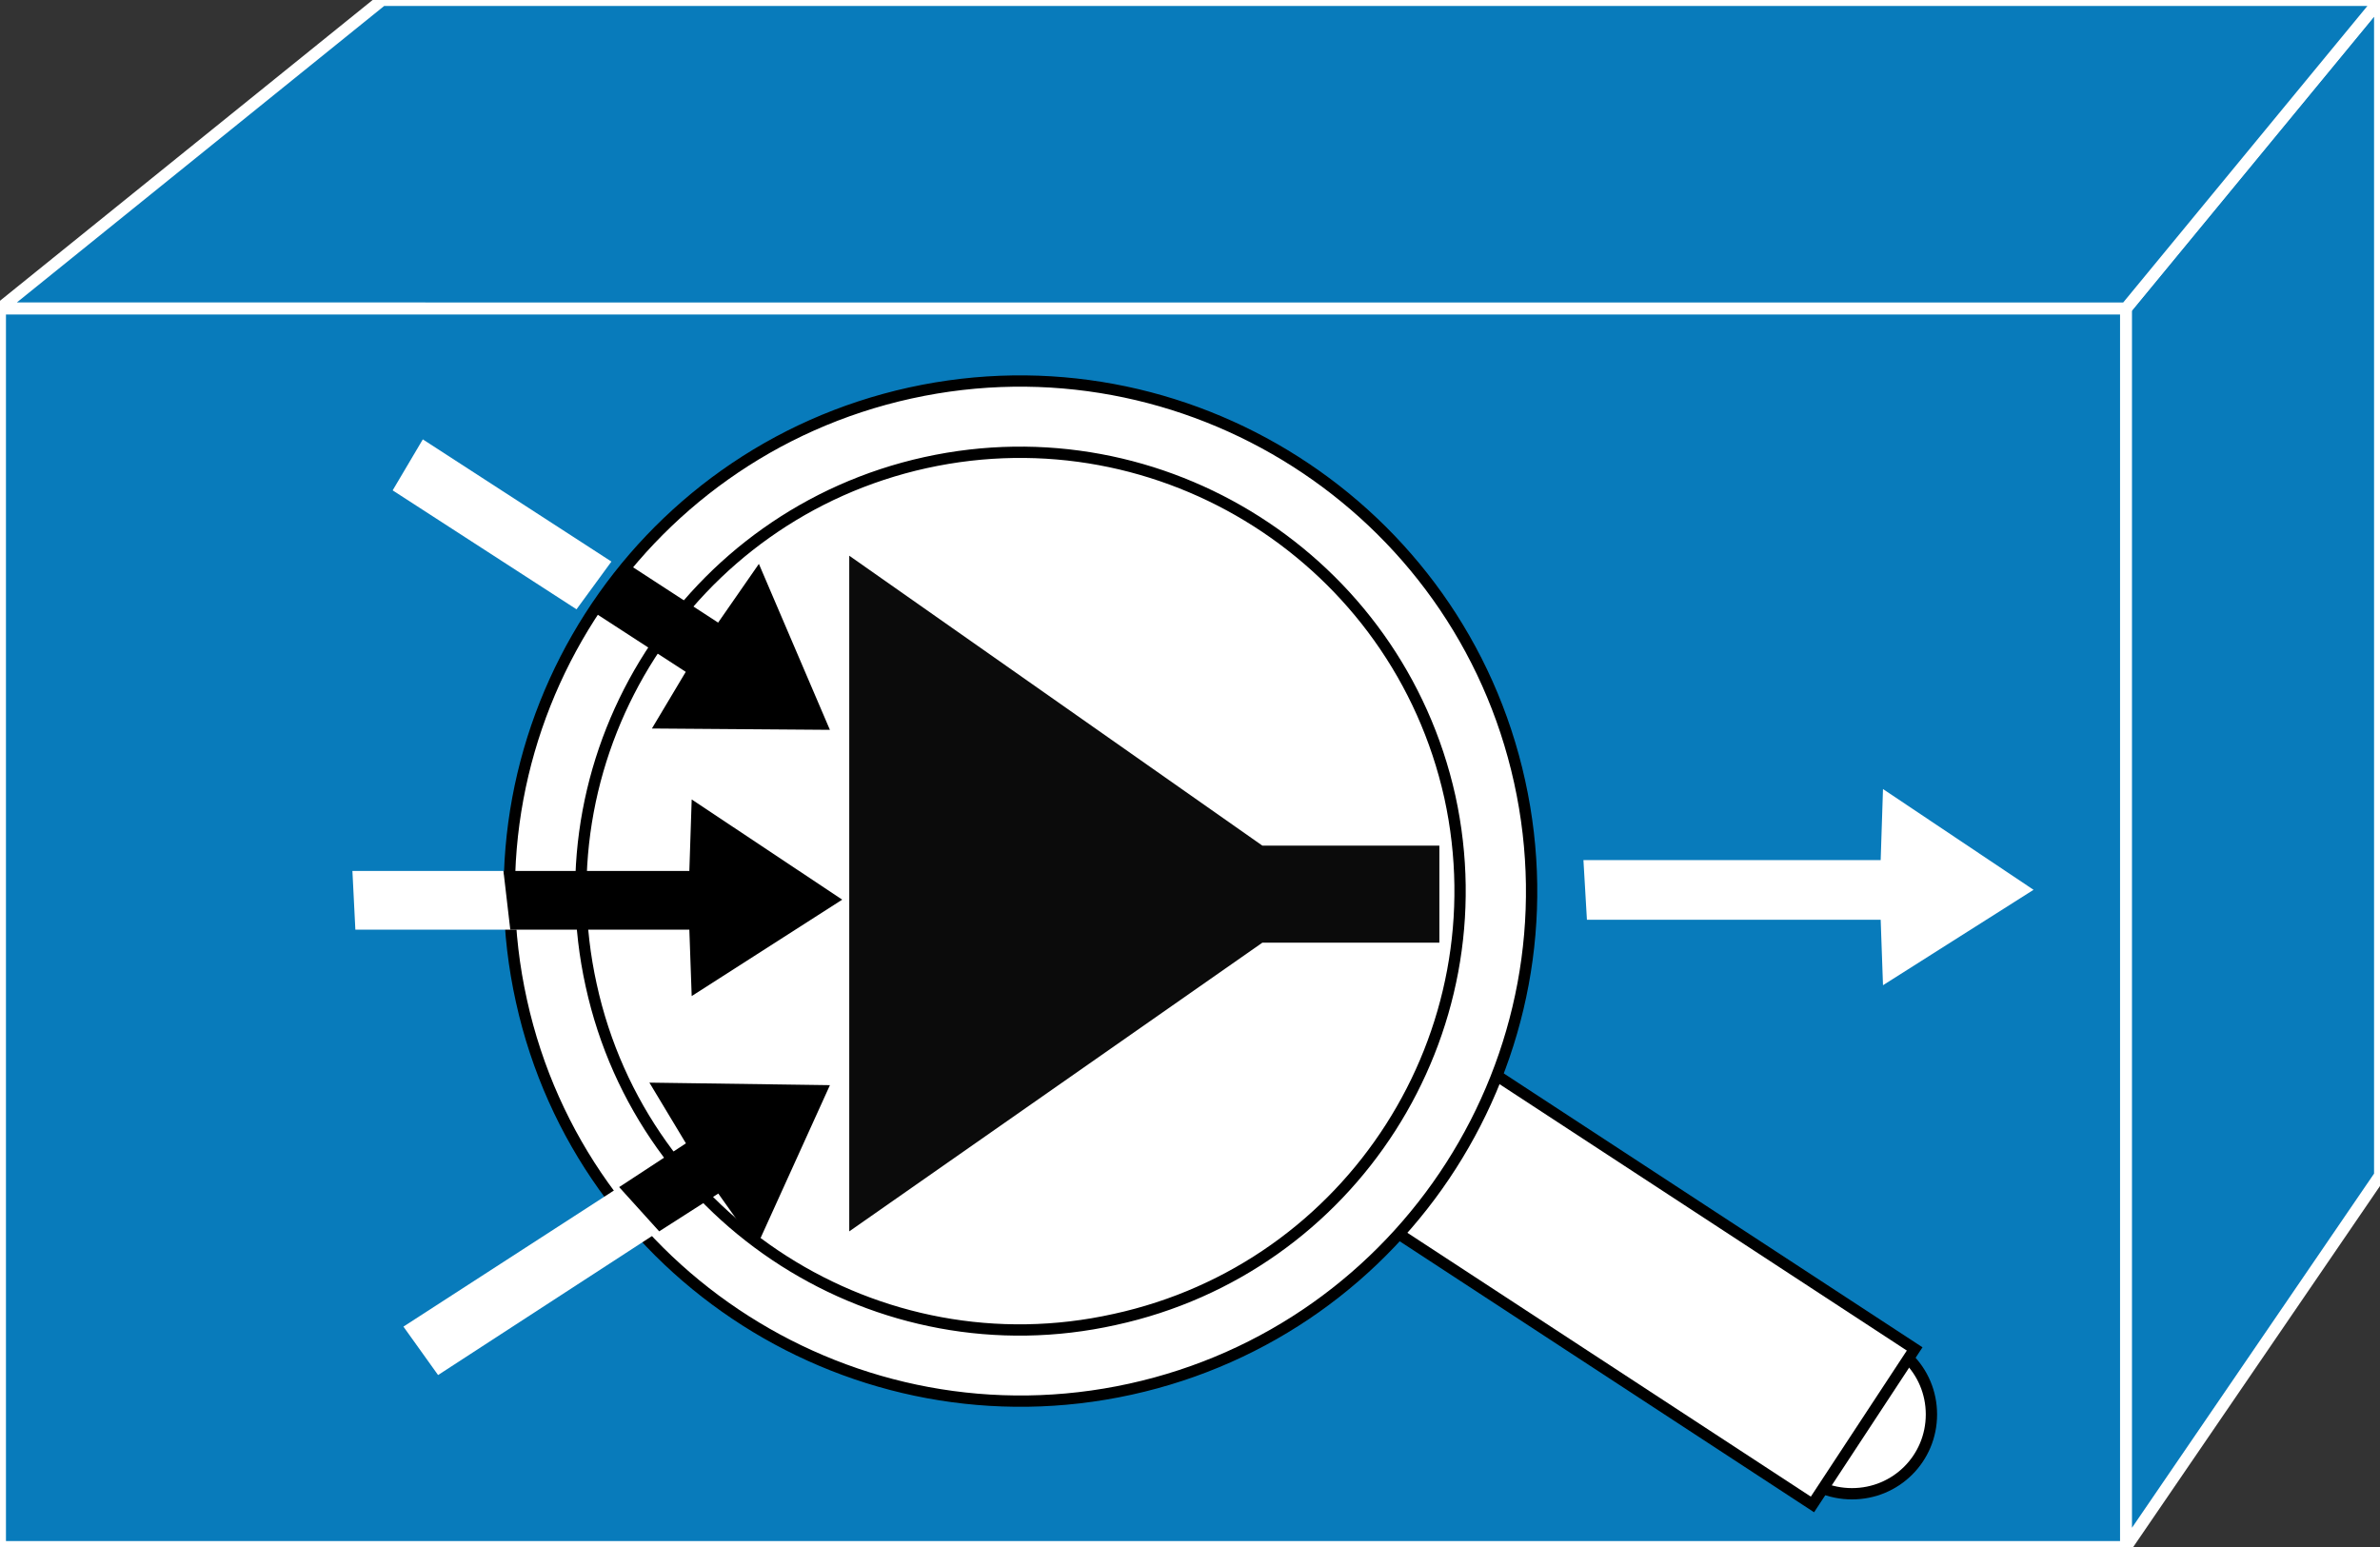 <?xml version="1.0" encoding="utf-8"?>
<!-- Generator: Adobe Illustrator 16.0.0, SVG Export Plug-In . SVG Version: 6.00 Build 0)  -->
<!DOCTYPE svg PUBLIC "-//W3C//DTD SVG 1.1//EN" "http://www.w3.org/Graphics/SVG/1.1/DTD/svg11.dtd">
<svg version="1.1"
	 id="svg2" xmlns:dc="http://purl.org/dc/elements/1.1/" xmlns:cc="http://creativecommons.org/ns#" xmlns:rdf="http://www.w3.org/1999/02/22-rdf-syntax-ns#" xmlns:svg="http://www.w3.org/2000/svg"
	 xmlns="http://www.w3.org/2000/svg" xmlns:xlink="http://www.w3.org/1999/xlink" x="0px" y="0px" width="80px" height="52px"
	 viewBox="0 0 80 52" enable-background="new 0 0 80 52" xml:space="preserve">
<rect x="0" y="0" width="80" height="52" fill="#333333" stroke="none"/>
<g id="g12" transform="scale(0.1,0.1)">
	<path id="path14" fill="#087BBB" d="M0.002,520.002h714.629V103.665H0.002V520.002z"/>
	<path id="path16" fill="none" stroke="#FFFFFF" stroke-width="4" d="M0.002,520.002h714.629V103.665H0.002V520.002z"/>
	<path id="path18" fill="#087BBB" d="M800.002,395.11l-85.371,124.893V103.665L800.002,0.002V395.11"/>
	<path id="path20" fill="none" stroke="#FFFFFF" stroke-width="4" d="M800.002,395.11l-85.371,124.893V103.665L800.002,0.002V395.11
		z"/>
	<path id="path22" fill="#087BBB" d="M128.43,0.002h671.572l-85.371,103.662H0.002L128.43,0.002"/>
	<path id="path24" fill="none" stroke="#FFFFFF" stroke-width="4" d="M128.43,0.002h671.572l-85.371,103.662H0.002L128.43,0.002z"/>
	<path id="path26" fill="#FFFFFF" d="M533.42,309.162h98.74l0.781,22.002l50.605-32.07l-50.605-33.867l-0.781,23.877h-99.912
		L533.42,309.162"/>
	<path id="path28" fill="#FFFFFF" d="M617.864,476.174c-10.02,2.246-19.619-3.994-21.885-13.994
		c-2.236-9.629,4.014-19.561,14.033-21.807c9.648-2.227,19.6,3.994,21.846,13.975C633.782,464.338,627.532,473.918,617.864,476.174"
		/>
	<path id="path30" fill="none" stroke="#000000" stroke-width="3.8" d="M617.864,476.174c-10.02,2.246-19.619-3.994-21.885-13.994
		c-2.236-9.629,4.014-19.561,14.033-21.807c9.648-2.227,19.6,3.994,21.846,13.975C633.782,464.338,627.532,473.918,617.864,476.174z
		"/>
	<path id="path32" fill="#FFFFFF" d="M649.221,475.432c0,14.795-11.875,26.67-26.699,26.67s-27.031-11.875-27.031-26.67
		c0-14.785,12.207-26.66,27.031-26.66S649.221,460.647,649.221,475.432"/>
	<path id="path34" fill="none" stroke="#000000" stroke-width="3.8" d="M649.221,475.432c0,14.795-11.875,26.67-26.699,26.67
		s-27.031-11.875-27.031-26.67c0-14.785,12.207-26.66,27.031-26.66S649.221,460.647,649.221,475.432z"/>
	<path id="path36" fill="#FFFFFF" d="M643.586,453.42l-34.355,52.275l-151.533-99.092l34.355-52.295L643.586,453.42"/>
	<path id="path38" fill="none" stroke="#000000" stroke-width="3.8" d="M643.586,453.42l-34.355,52.275l-151.533-99.092
		l34.355-52.295L643.586,453.42z"/>
	<path id="path40" fill="#FFFFFF" d="M305.93,132.107c-92.368,20.322-151.162,112.007-130.645,204.389
		c20.356,92.227,112.188,150.771,204.707,130.449c92.529-20.322,151.162-111.836,130.801-204.238
		C490.442,170.325,398.45,111.775,305.93,132.107"/>
	<path id="path42" fill="none" stroke="#000000" stroke-width="3.8" d="M305.93,132.107
		c-92.368,20.322-151.162,112.007-130.645,204.389c20.356,92.227,112.188,150.771,204.707,130.449
		c92.529-20.322,151.162-111.836,130.801-204.238C490.442,170.325,398.45,111.775,305.93,132.107z"/>
	<path id="path44" fill="#FFFFFF" d="M169.226,292.756h-50.767l0.991,19.727h55.171"/>
	<path id="path46" fill="#FFFFFF" d="M208.123,399.026l-72.515,46.895l11.646,16.279l74.321-48.301"/>
	<path id="path48" fill="#FFFFFF" d="M205.52,188.762l-63.398-41.074l-10.137,17.139l61.802,39.98"/>
	<path id="path50" fill="#FFFFFF" d="M374.69,443.518c-79.443,17.705-158.574-32.803-175.967-112.305
		c-17.559-79.326,32.881-158.174,112.324-175.703c79.609-17.529,158.574,32.832,176.299,112.324
		C504.739,347.336,454.475,426.164,374.69,443.518"/>
	<path id="path52" fill="none" stroke="#000000" stroke-width="3.8" d="M374.69,443.518
		c-79.443,17.705-158.574-32.803-175.967-112.305c-17.559-79.326,32.881-158.174,112.324-175.703
		c79.609-17.529,158.574,32.832,176.299,112.324C504.739,347.336,454.475,426.164,374.69,443.518z"/>
	<path id="path54" fill="#0B0B0B" d="M285.461,186.79v227.119l138.857-97.041h59.502V284.24h-59.502L285.461,186.79L285.461,186.79"
		/>
	<path id="path56" d="M171.521,312.483h60.19l0.791,22.334l50.596-32.412l-50.596-33.681l-0.791,24.033h-62.485"/>
	<path id="path58" d="M221.575,413.899l19.863-12.705l12.813,18.047l24.717-54.482l-60.679-0.85l12.275,20.41l-22.441,14.707"/>
	<path id="path60" d="M198.118,204.807l32.388,21.025l-11.372,19.043l59.824,0.449l-23.867-55.781l-13.701,19.736l-31.558-20.518"/>
</g>
</svg>
